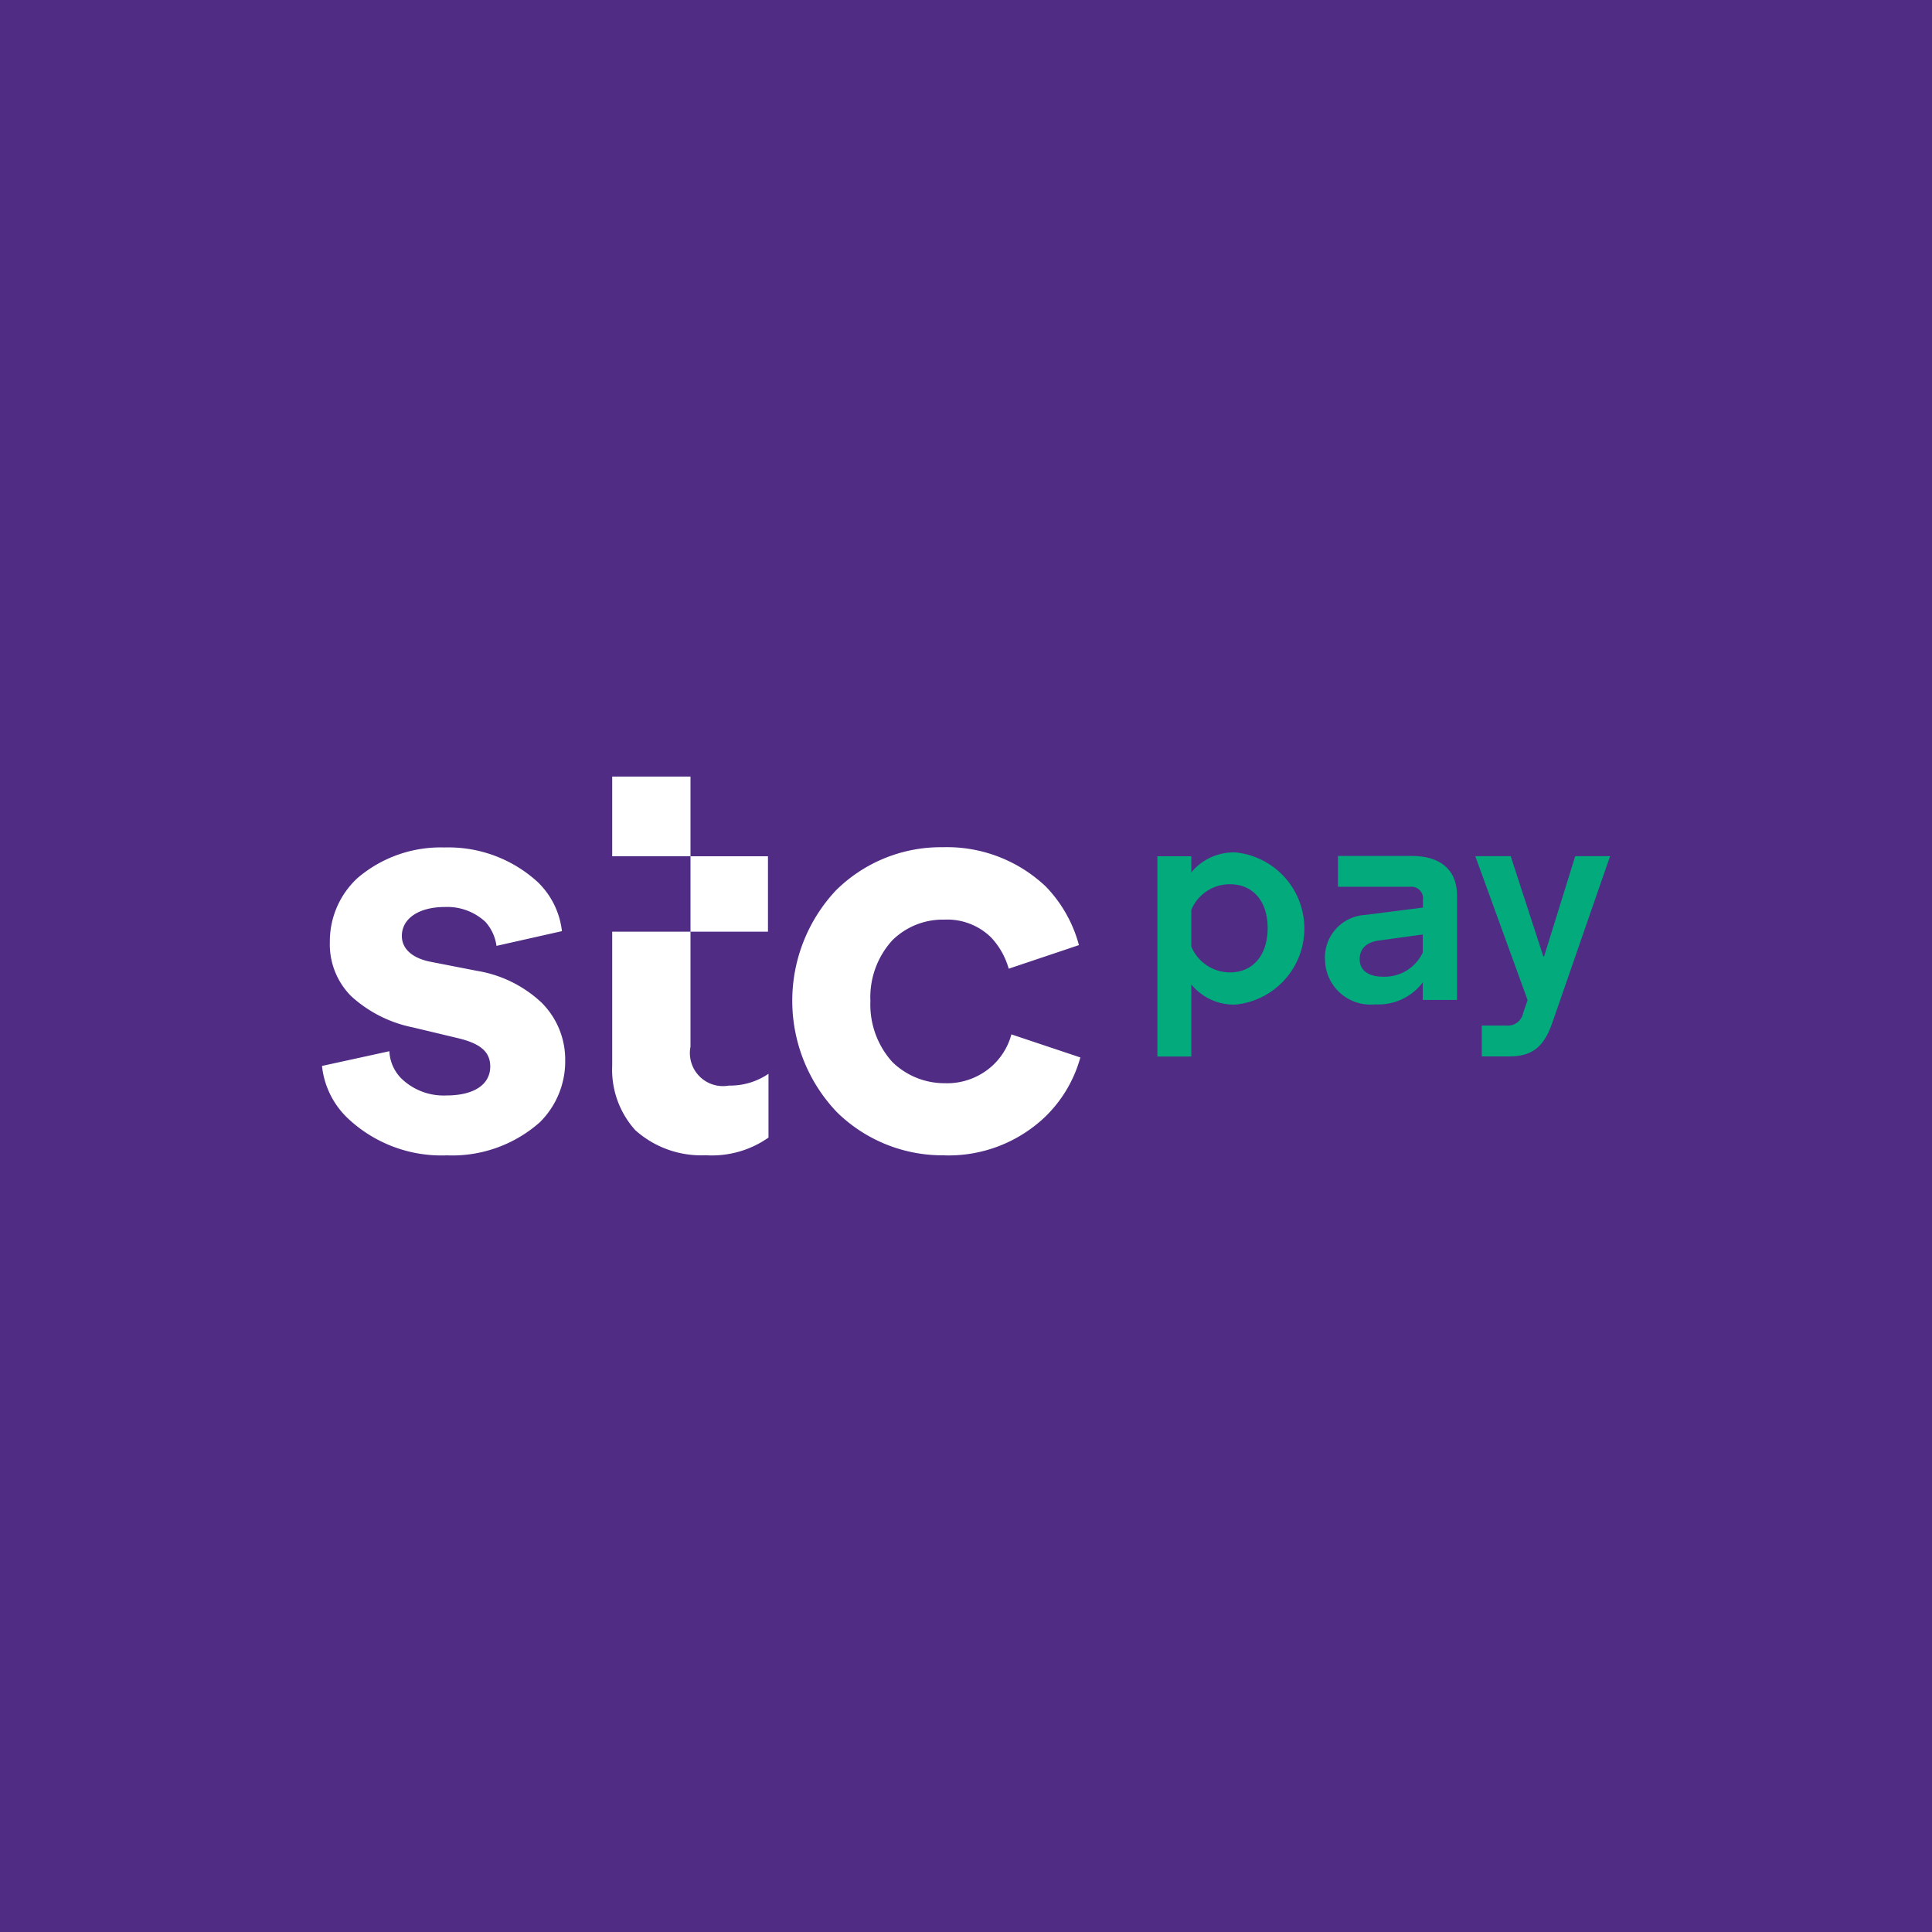 <svg xmlns="http://www.w3.org/2000/svg" width="48" height="48" viewBox="0 0 48 48">
  <g id="stc" transform="translate(-720 -331)">
    <rect id="Rectangle_7" data-name="Rectangle 7" width="48" height="48" transform="translate(720 331)" fill="#502c84"/>
    <g id="_366497_1_" data-name="366497 (1)" transform="translate(697 160.448)">
      <path id="Path_14105" data-name="Path 14105" d="M322.862,221.386v-4.97h.843v.4a1.36,1.36,0,0,1,1.108-.495,1.9,1.9,0,0,1,0,3.779,1.361,1.361,0,0,1-1.108-.5v1.791h-.843Zm.843-3.642v.916a1.043,1.043,0,0,0,.962.641c.559,0,.934-.417.934-1.1s-.376-1.09-.934-1.09a1.032,1.032,0,0,0-.962.637" transform="translate(-271.107 -24.59)" fill="#02aa7c"/>
      <path id="Path_14106" data-name="Path 14106" d="M381.415,220.17a1.059,1.059,0,0,1,1-1.1l1.434-.183V218.7a.288.288,0,0,0-.311-.33h-1.8v-.765h1.832c.728,0,1.127.357,1.127.989v2.588h-.852v-.435a1.38,1.38,0,0,1-1.182.545,1.129,1.129,0,0,1-1.246-1.127m1.452.44a1.049,1.049,0,0,0,.976-.6v-.449l-1.095.151c-.3.041-.472.2-.472.463,0,.279.215.435.591.435" transform="translate(-325.497 -25.787)" fill="#02aa7c"/>
      <path id="Path_14107" data-name="Path 14107" d="M434.073,221.818h.614a.389.389,0,0,0,.417-.316l.11-.316-1.3-3.577h.88l.811,2.492h.018l.774-2.492h.866l-1.425,4.109c-.192.563-.449.866-1.076.866h-.687v-.765Z" transform="translate(-374.261 -25.786)" fill="#02aa7c"/>
      <path id="Path_14108" data-name="Path 14108" d="M34.092,199.256a3.283,3.283,0,0,0,2.318-.82,2.125,2.125,0,0,0,.632-1.539,1.993,1.993,0,0,0-.586-1.434,3.064,3.064,0,0,0-1.612-.792l-1.127-.22c-.467-.087-.733-.321-.733-.646,0-.426.412-.719,1.072-.719a1.391,1.391,0,0,1,1,.366,1.109,1.109,0,0,1,.279.6l1.626-.366a2.008,2.008,0,0,0-.6-1.218,3.285,3.285,0,0,0-2.322-.861,3.178,3.178,0,0,0-2.157.76,2.14,2.14,0,0,0-.687,1.585,1.823,1.823,0,0,0,.527,1.347,3.21,3.21,0,0,0,1.539.779l1.113.266c.559.133.806.339.806.705,0,.453-.412.719-1.086.719a1.508,1.508,0,0,1-1.127-.426,1.023,1.023,0,0,1-.293-.673L31,197.035a2.091,2.091,0,0,0,.632,1.292,3.392,3.392,0,0,0,2.46.93m12.377,0a3.477,3.477,0,0,0,2.492-.953,3.258,3.258,0,0,0,.88-1.48l-1.713-.573a1.627,1.627,0,0,1-.453.76,1.666,1.666,0,0,1-1.2.453,1.854,1.854,0,0,1-1.305-.527,2.125,2.125,0,0,1-.545-1.512,2.1,2.1,0,0,1,.545-1.512,1.783,1.783,0,0,1,1.292-.513,1.554,1.554,0,0,1,1.159.44,1.866,1.866,0,0,1,.44.779l1.745-.586a3.336,3.336,0,0,0-.82-1.452,3.569,3.569,0,0,0-2.565-.98,3.7,3.7,0,0,0-2.652,1.072,4.008,4.008,0,0,0,.028,5.515,3.745,3.745,0,0,0,2.68,1.067m-5.923,0a2.45,2.45,0,0,0,1.539-.44v-1.585a1.693,1.693,0,0,1-.985.293.822.822,0,0,1-.953-.966v-6.711H38.21v1.979H42.08V193.7H38.21v3.33a2.24,2.24,0,0,0,.573,1.6,2.453,2.453,0,0,0,1.763.623" fill="#fff"/>
    </g>
  </g>
</svg>

